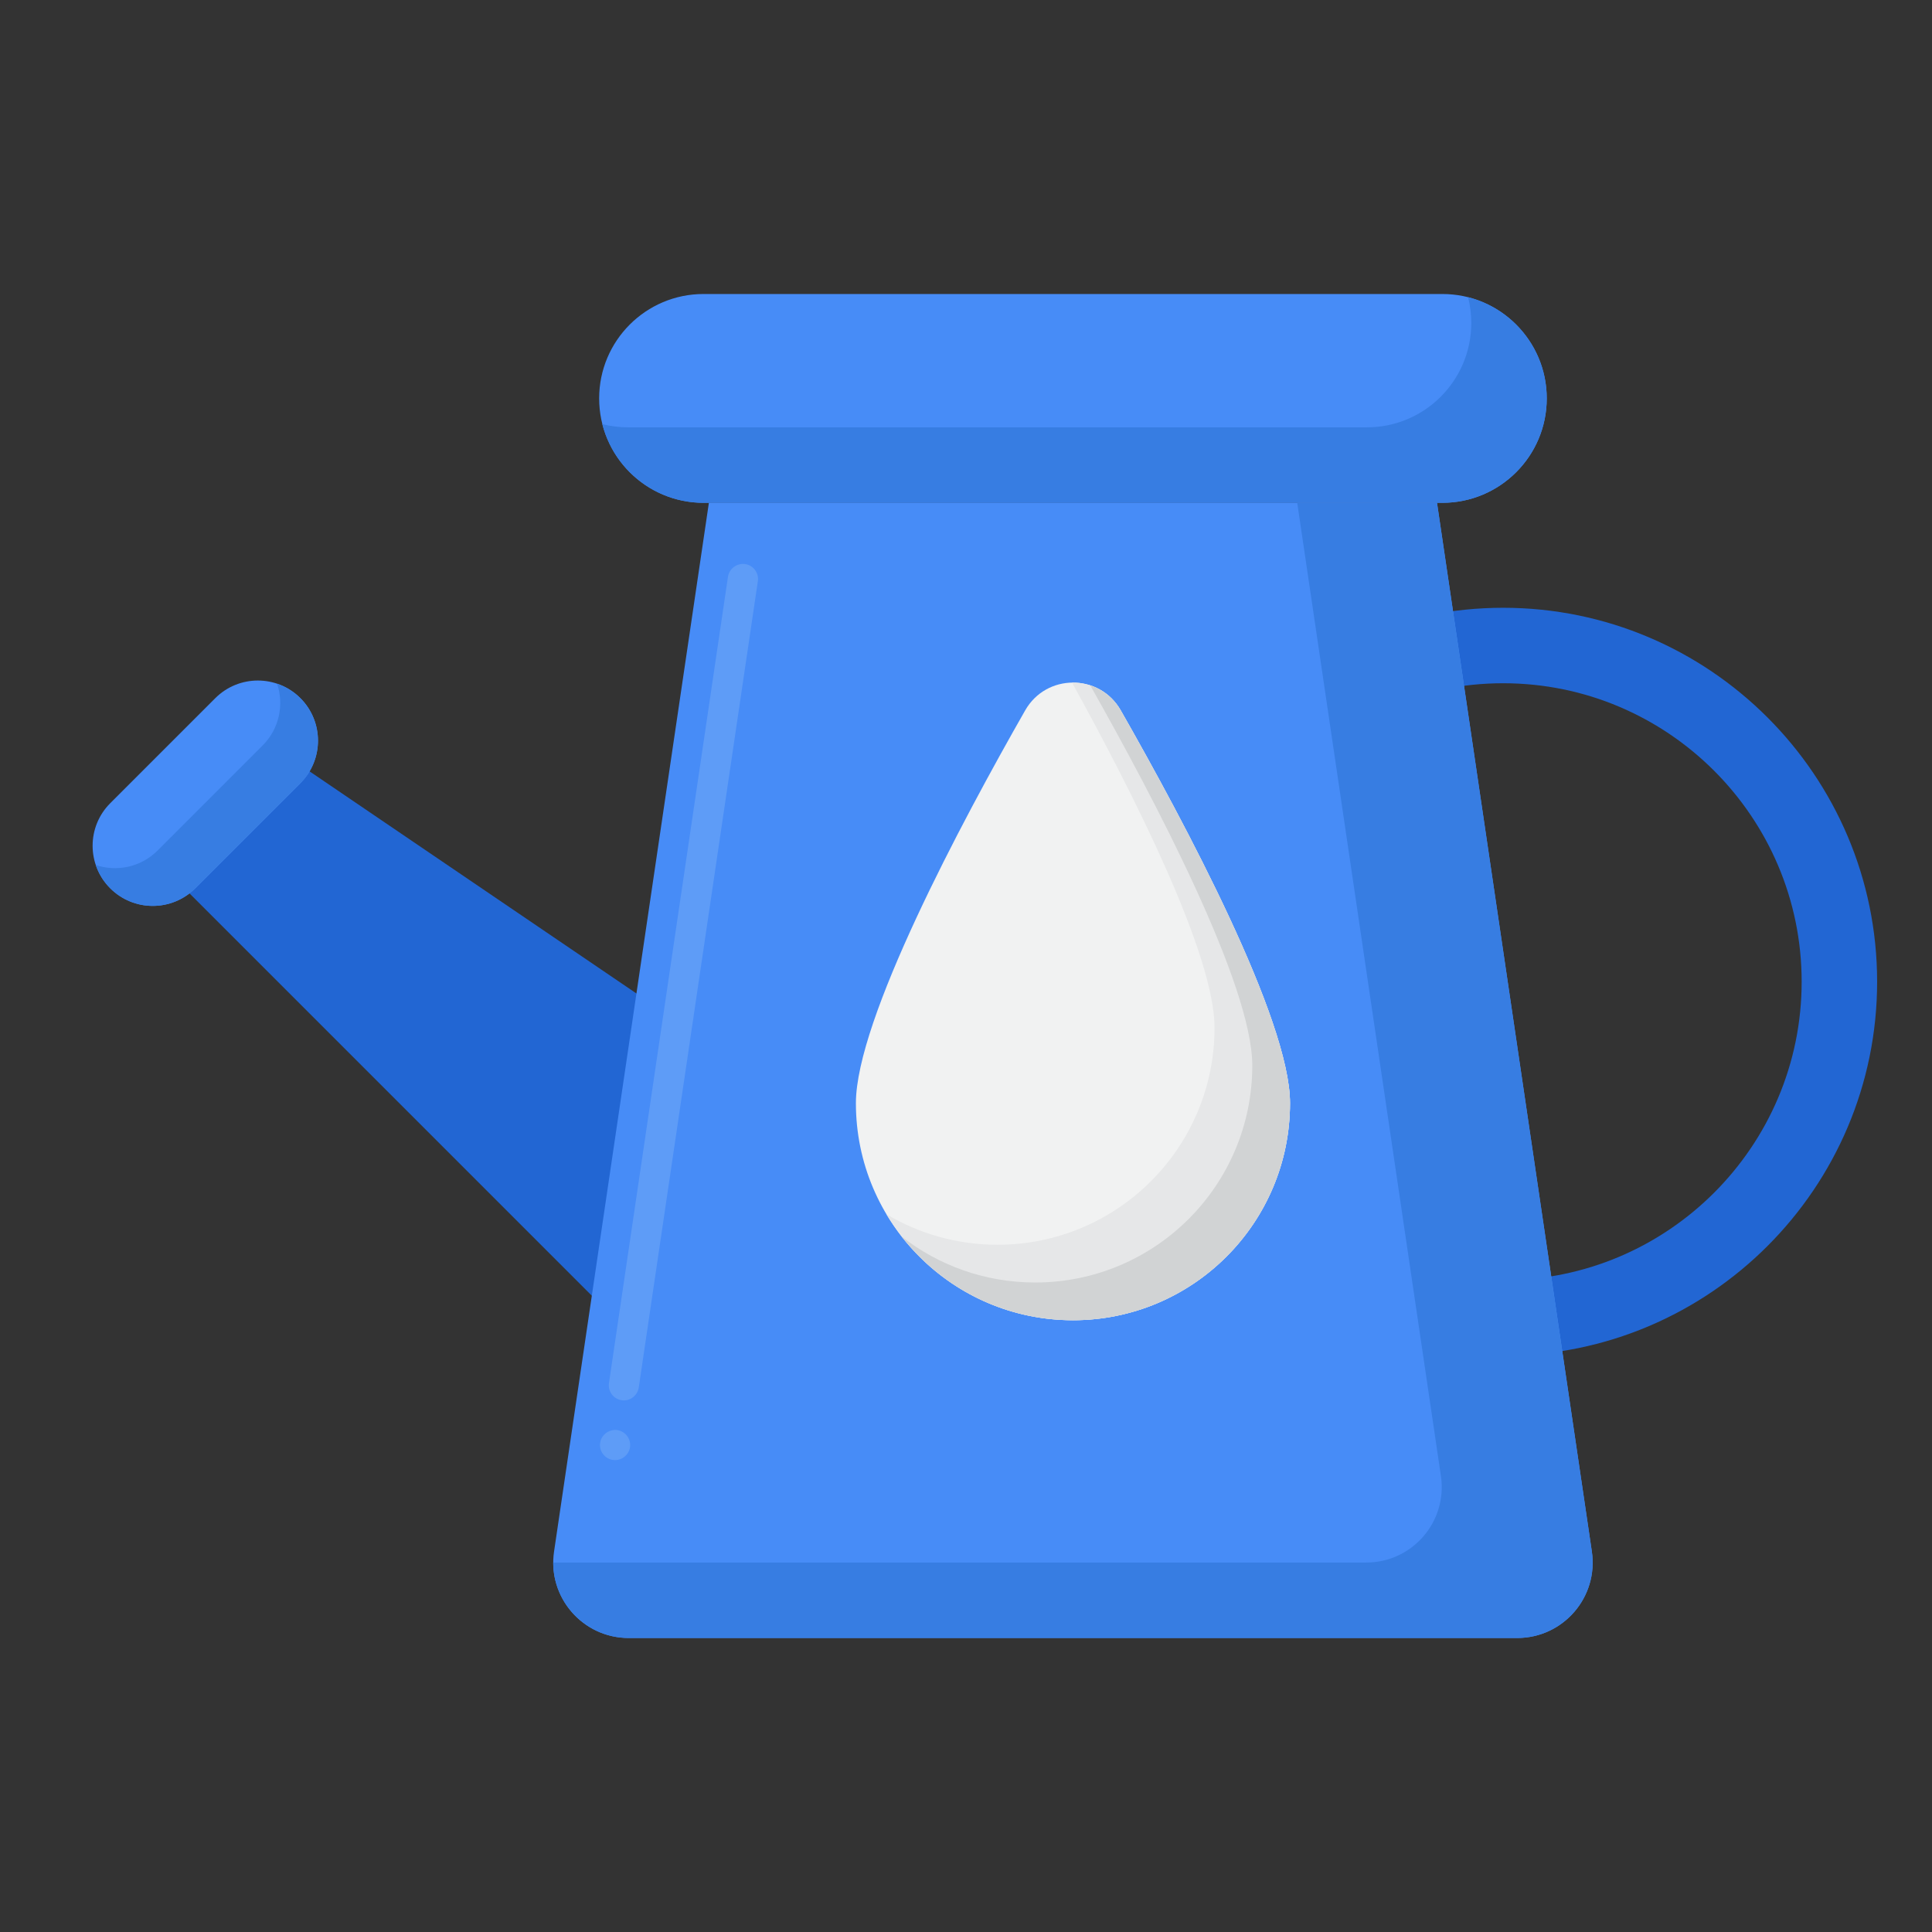 <svg id="Layer_1" enable-background="new 0 0 256 256" height="512" viewBox="0 0 256 256" width="512" xmlns="http://www.w3.org/2000/svg"><rect x="0" y="0" width="256" height="256" fill="#333333" stroke="none"/><g><g><g><g><path d="m103.346 196.614-82.173-82.173 15.313-15.312 97.853 66.492z" fill="#2266d3"/></g></g><g><g><path d="m199.177 179.638c-27.323 0-49.553-22.229-49.553-49.553s22.229-49.552 49.553-49.552 49.552 22.229 49.552 49.552-22.229 49.553-49.552 49.553zm0-89.105c-21.81 0-39.553 17.743-39.553 39.552 0 21.81 17.743 39.553 39.553 39.553 21.809 0 39.552-17.743 39.552-39.553 0-21.809-17.744-39.552-39.552-39.552z" fill="#2266d3"/></g></g><g><g><path d="m201.038 217.043h-117.732c-6.103 0-10.783-5.421-9.891-11.459l20.517-138.959h96.479l20.518 138.959c.892 6.038-3.788 11.459-9.891 11.459z" fill="#478cf7"/></g></g><g><g><path d="m81.5 193.47c-.1 0-.2-.01-.29-.02-1.09-.16-1.85-1.181-1.69-2.271.16-1.07 1.19-1.83 2.27-1.689 1.09.17 1.85 1.189 1.69 2.279-.15.971-1 1.701-1.98 1.701zm1.17-7.91c-.1 0-.2-.01-.3-.02-1.09-.17-1.84-1.181-1.68-2.271l15.77-106.849c.16-1.07 1.19-1.83 2.27-1.68 1.09.159 1.85 1.18 1.69 2.27l-15.78 106.84c-.14.969-.99 1.71-1.97 1.71z" fill="#5e9cf7"/></g></g><g><g><path d="m210.929 205.584-20.517-138.959h-18.523l19.041 128.959c.891 6.038-3.788 11.459-9.891 11.459h-107.733c-.011 5.425 4.393 10 10 10h117.732c6.103 0 10.783-5.421 9.891-11.459z" fill="#377de2"/></g></g><g><g><path d="m39.8 103.779-13.923 13.923c-3.112 3.112-8.159 3.112-11.271 0-3.112-3.112-3.112-8.159 0-11.271l13.923-13.923c3.112-3.112 8.159-3.112 11.271 0 3.112 3.113 3.112 8.159 0 11.271z" fill="#478cf7"/></g></g><g><g><path d="m39.8 92.508c-.898-.898-1.957-1.536-3.084-1.916.937 2.779.298 5.973-1.916 8.187l-13.923 13.923c-2.214 2.214-5.408 2.853-8.187 1.916.38 1.127 1.018 2.186 1.916 3.084 3.112 3.112 8.159 3.112 11.271 0l13.923-13.923c3.112-3.112 3.112-8.158 0-11.271z" fill="#377de2"/></g></g><g><g><path d="m191.118 38.957h-97.893c-7.64 0-13.834 6.194-13.834 13.834 0 7.64 6.194 13.834 13.834 13.834h97.893c7.64 0 13.834-6.194 13.834-13.834.001-7.64-6.193-13.834-13.834-13.834z" fill="#478cf7"/></g></g><g><g><path d="m194.529 39.381c.277 1.091.424 2.233.424 3.41 0 7.641-6.194 13.834-13.834 13.834h-97.894c-1.177 0-2.319-.147-3.41-.424 1.519 5.991 6.947 10.424 13.41 10.424h97.893c7.64 0 13.834-6.193 13.834-13.834.001-6.463-4.432-11.892-10.423-13.41z" fill="#377de2"/></g></g></g><g><g><g><path d="m170.933 146.177c0 15.884-12.877 28.761-28.761 28.761s-28.761-12.877-28.761-28.761c0-11.068 13.964-37.213 22.432-52.05 2.802-4.909 9.856-4.909 12.658 0 8.468 14.837 22.432 40.982 22.432 52.05z" fill="#f1f2f2"/></g></g></g><g><g><path d="m148.501 94.127c-1.424-2.495-3.947-3.721-6.451-3.68 8.323 15.077 18.884 36.104 18.884 45.729 0 15.884-12.877 28.761-28.761 28.761-5.378 0-10.411-1.477-14.716-4.045 5.019 8.412 14.209 14.045 24.716 14.045 15.885 0 28.761-12.877 28.761-28.761-.001-11.067-13.965-37.212-22.433-52.049z" fill="#e6e7e8"/></g></g><g><g><path d="m148.501 94.127c-.962-1.686-2.425-2.792-4.045-3.32 8.521 15.058 21.478 39.708 21.478 50.37 0 15.884-12.877 28.761-28.761 28.761-6.668 0-12.806-2.27-17.684-6.078 5.264 6.742 13.467 11.078 22.684 11.078 15.885 0 28.761-12.877 28.761-28.761-.001-11.068-13.965-37.213-22.433-52.05z" fill="#d1d3d4"/></g></g></g></svg>